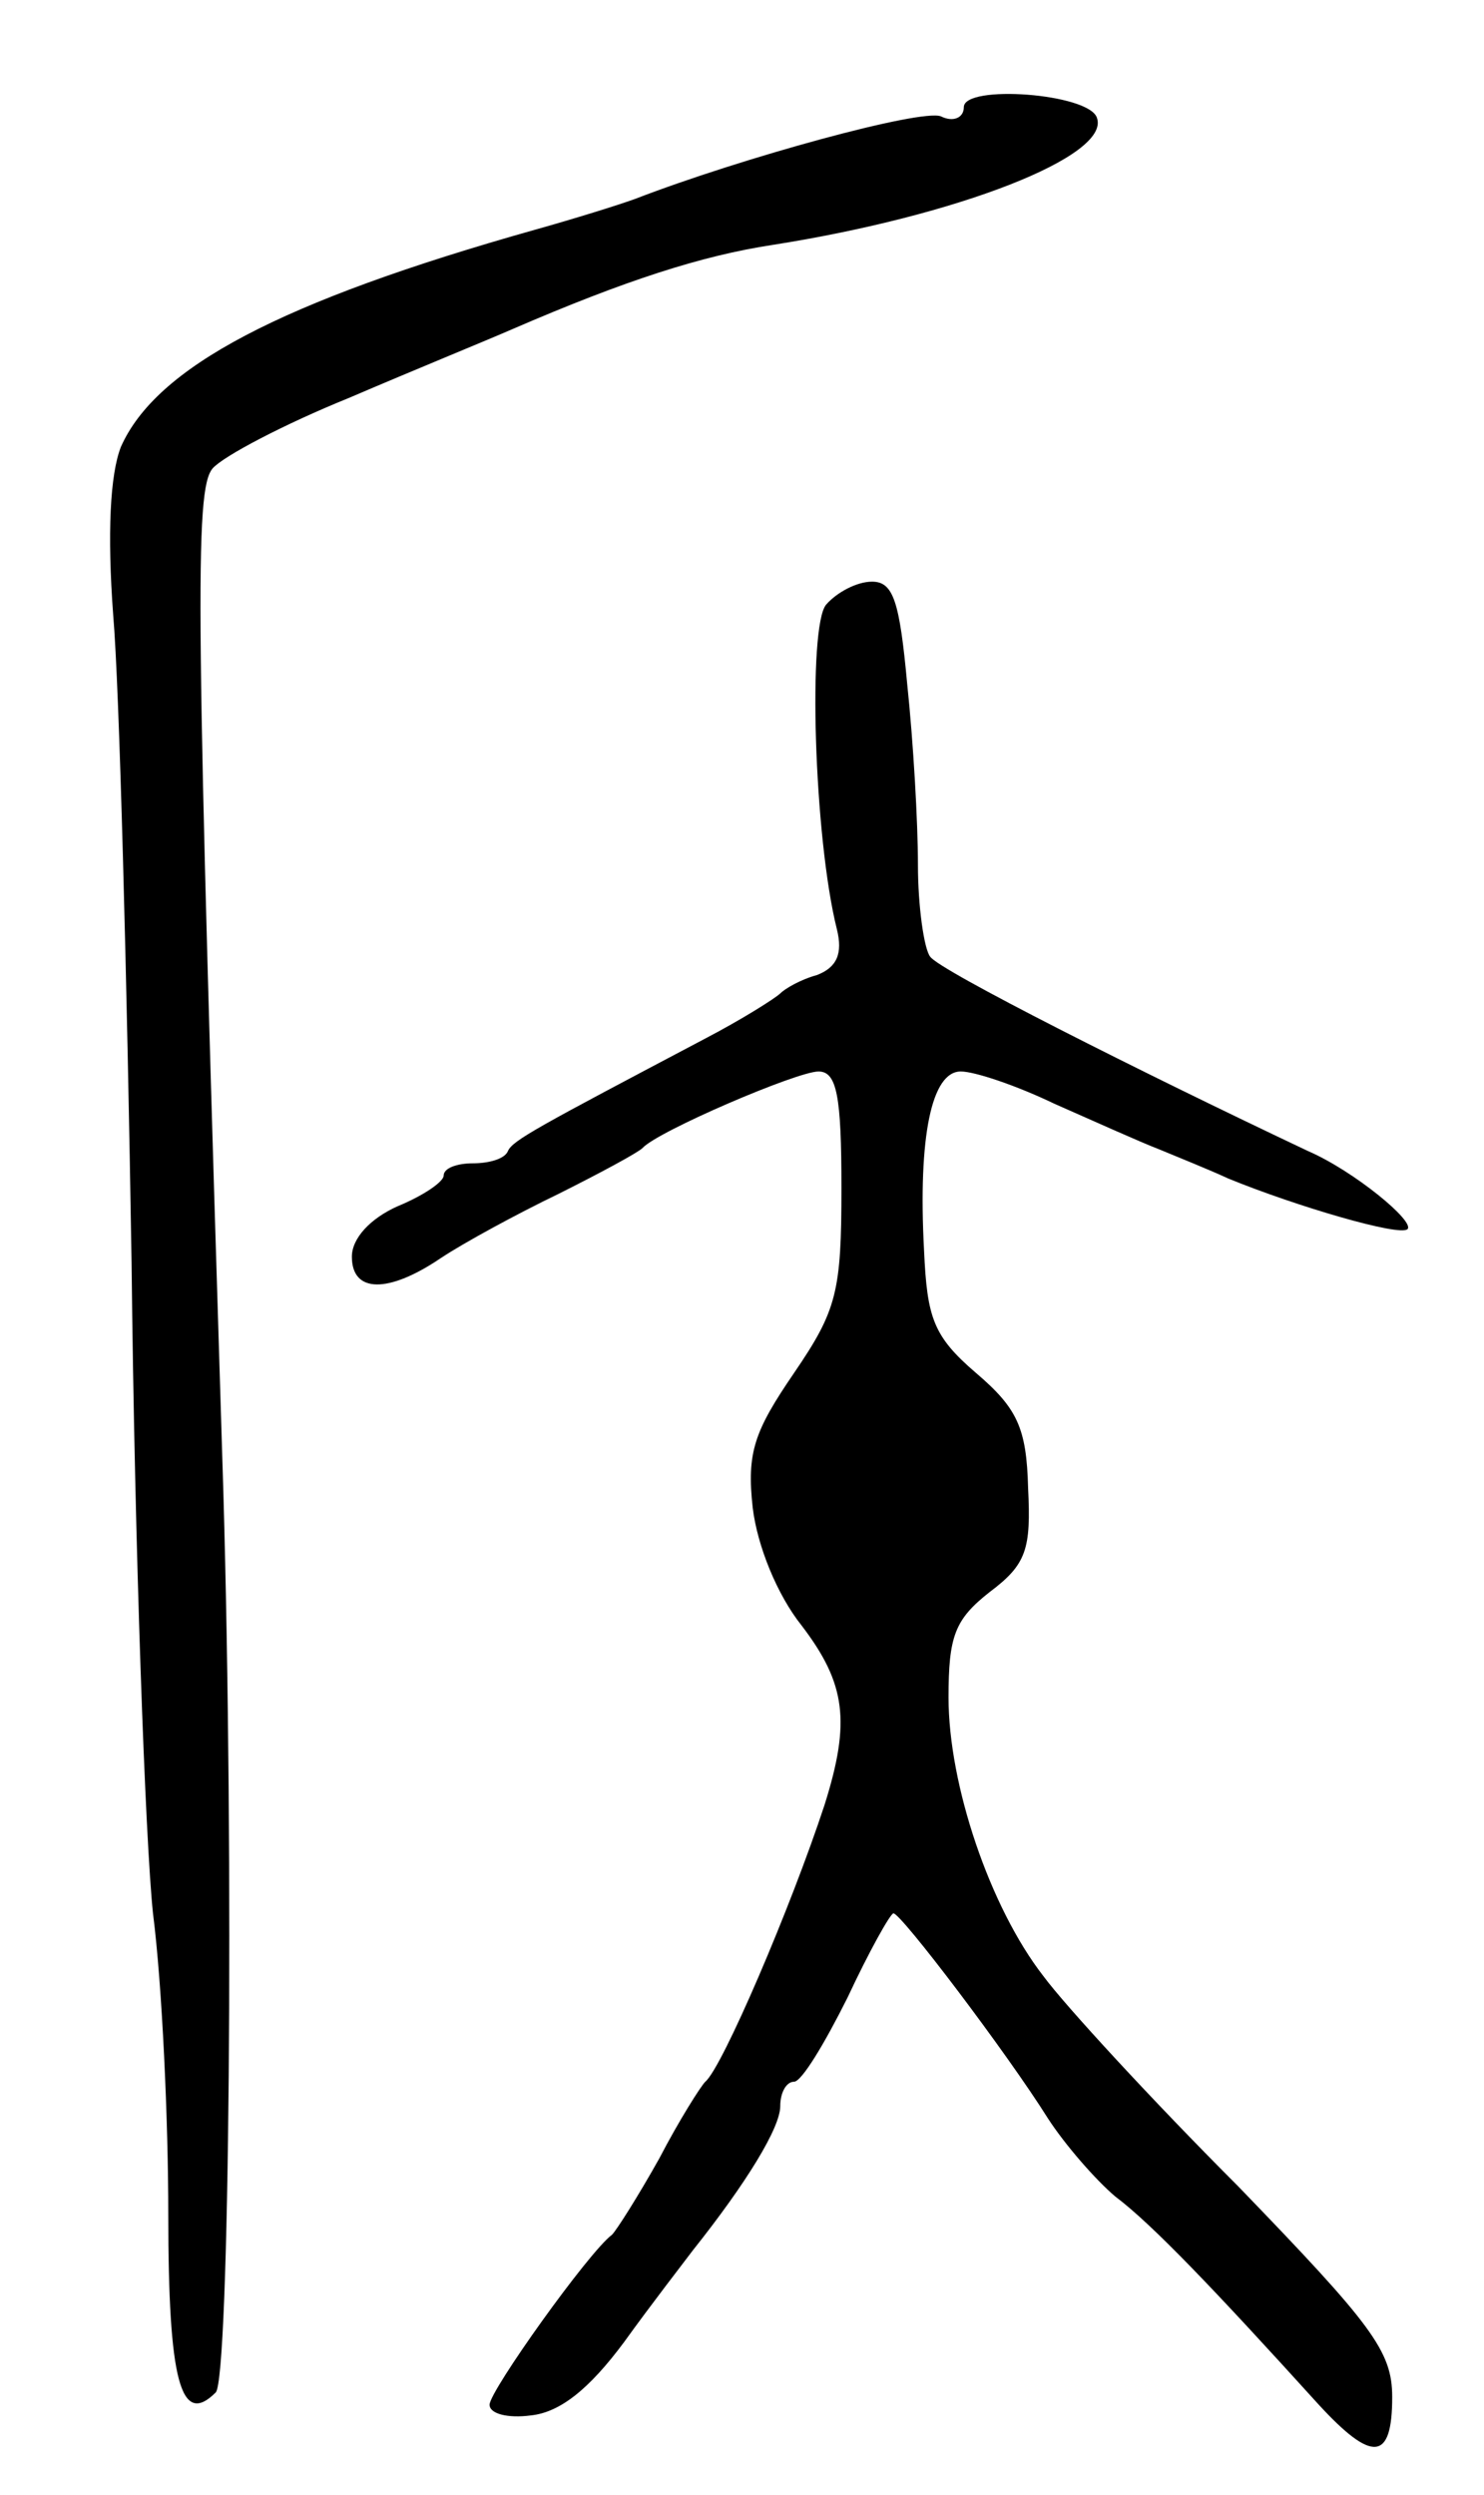 <svg version="1.0" xmlns="http://www.w3.org/2000/svg"
 width="97pt" height="163pt" viewBox="0 0 97 163"
 preserveAspectRatio="xMidYMid meet">
<g transform="translate(0,163) scale(0.1,-0.1)"
fill="#000000" stroke="none">
<path d="M630 1560 c0 -7 -7 -10 -15 -6 -13 5 -130 -27 -200 -54 -11 -4 -40
-13 -65 -20 -167 -47 -248 -90 -271 -142 -7 -18 -9 -56 -5 -110 4 -46 9 -236
12 -423 2 -187 9 -378 14 -425 6 -47 10 -135 10 -197 0 -108 8 -139 31 -116 9
9 12 347 5 588 -18 577 -19 655 -7 669 7 8 47 29 89 46 42 18 91 38 107 45 74
32 124 48 170 55 121 19 221 58 212 83 -5 16 -87 22 -87 7z"/>
<path d="M540 1235 c-12 -14 -8 -152 7 -212 4 -16 0 -25 -13 -30 -11 -3 -21
-9 -24 -12 -3 -3 -25 -17 -50 -30 -108 -57 -125 -66 -128 -73 -2 -5 -12 -8
-23 -8 -10 0 -19 -3 -19 -8 0 -4 -13 -13 -30 -20 -18 -8 -30 -21 -30 -33 0
-24 24 -24 58 -1 15 10 50 29 77 42 28 14 52 27 55 30 10 11 101 50 115 50 12
0 15 -16 15 -76 0 -68 -3 -80 -31 -121 -26 -38 -31 -52 -27 -88 3 -25 16 -57
32 -77 29 -38 32 -63 15 -117 -22 -67 -67 -172 -78 -181 -3 -3 -17 -25 -30
-50 -14 -25 -28 -47 -31 -50 -15 -11 -80 -102 -80 -111 0 -6 12 -9 27 -7 19 2
38 17 61 48 18 25 39 52 45 60 35 44 57 80 57 94 0 9 4 16 9 16 5 0 20 25 35
55 14 30 28 55 30 55 5 0 74 -91 101 -134 11 -17 31 -40 44 -51 24 -18 65 -61
133 -136 35 -38 48 -37 48 5 0 30 -13 47 -101 138 -56 56 -113 118 -127 137
-35 45 -62 125 -62 182 0 40 4 51 27 69 24 18 27 28 25 68 -1 39 -7 52 -34 75
-28 24 -32 36 -34 80 -4 75 5 117 24 117 9 0 36 -9 61 -21 25 -11 56 -25 69
-30 12 -5 32 -13 45 -19 44 -18 112 -38 117 -33 5 5 -35 38 -65 51 -110 52
-241 118 -247 127 -4 5 -8 33 -8 60 0 28 -3 80 -7 118 -5 54 -9 67 -23 67 -10
0 -23 -7 -30 -15z"/>
</g>
</svg>
